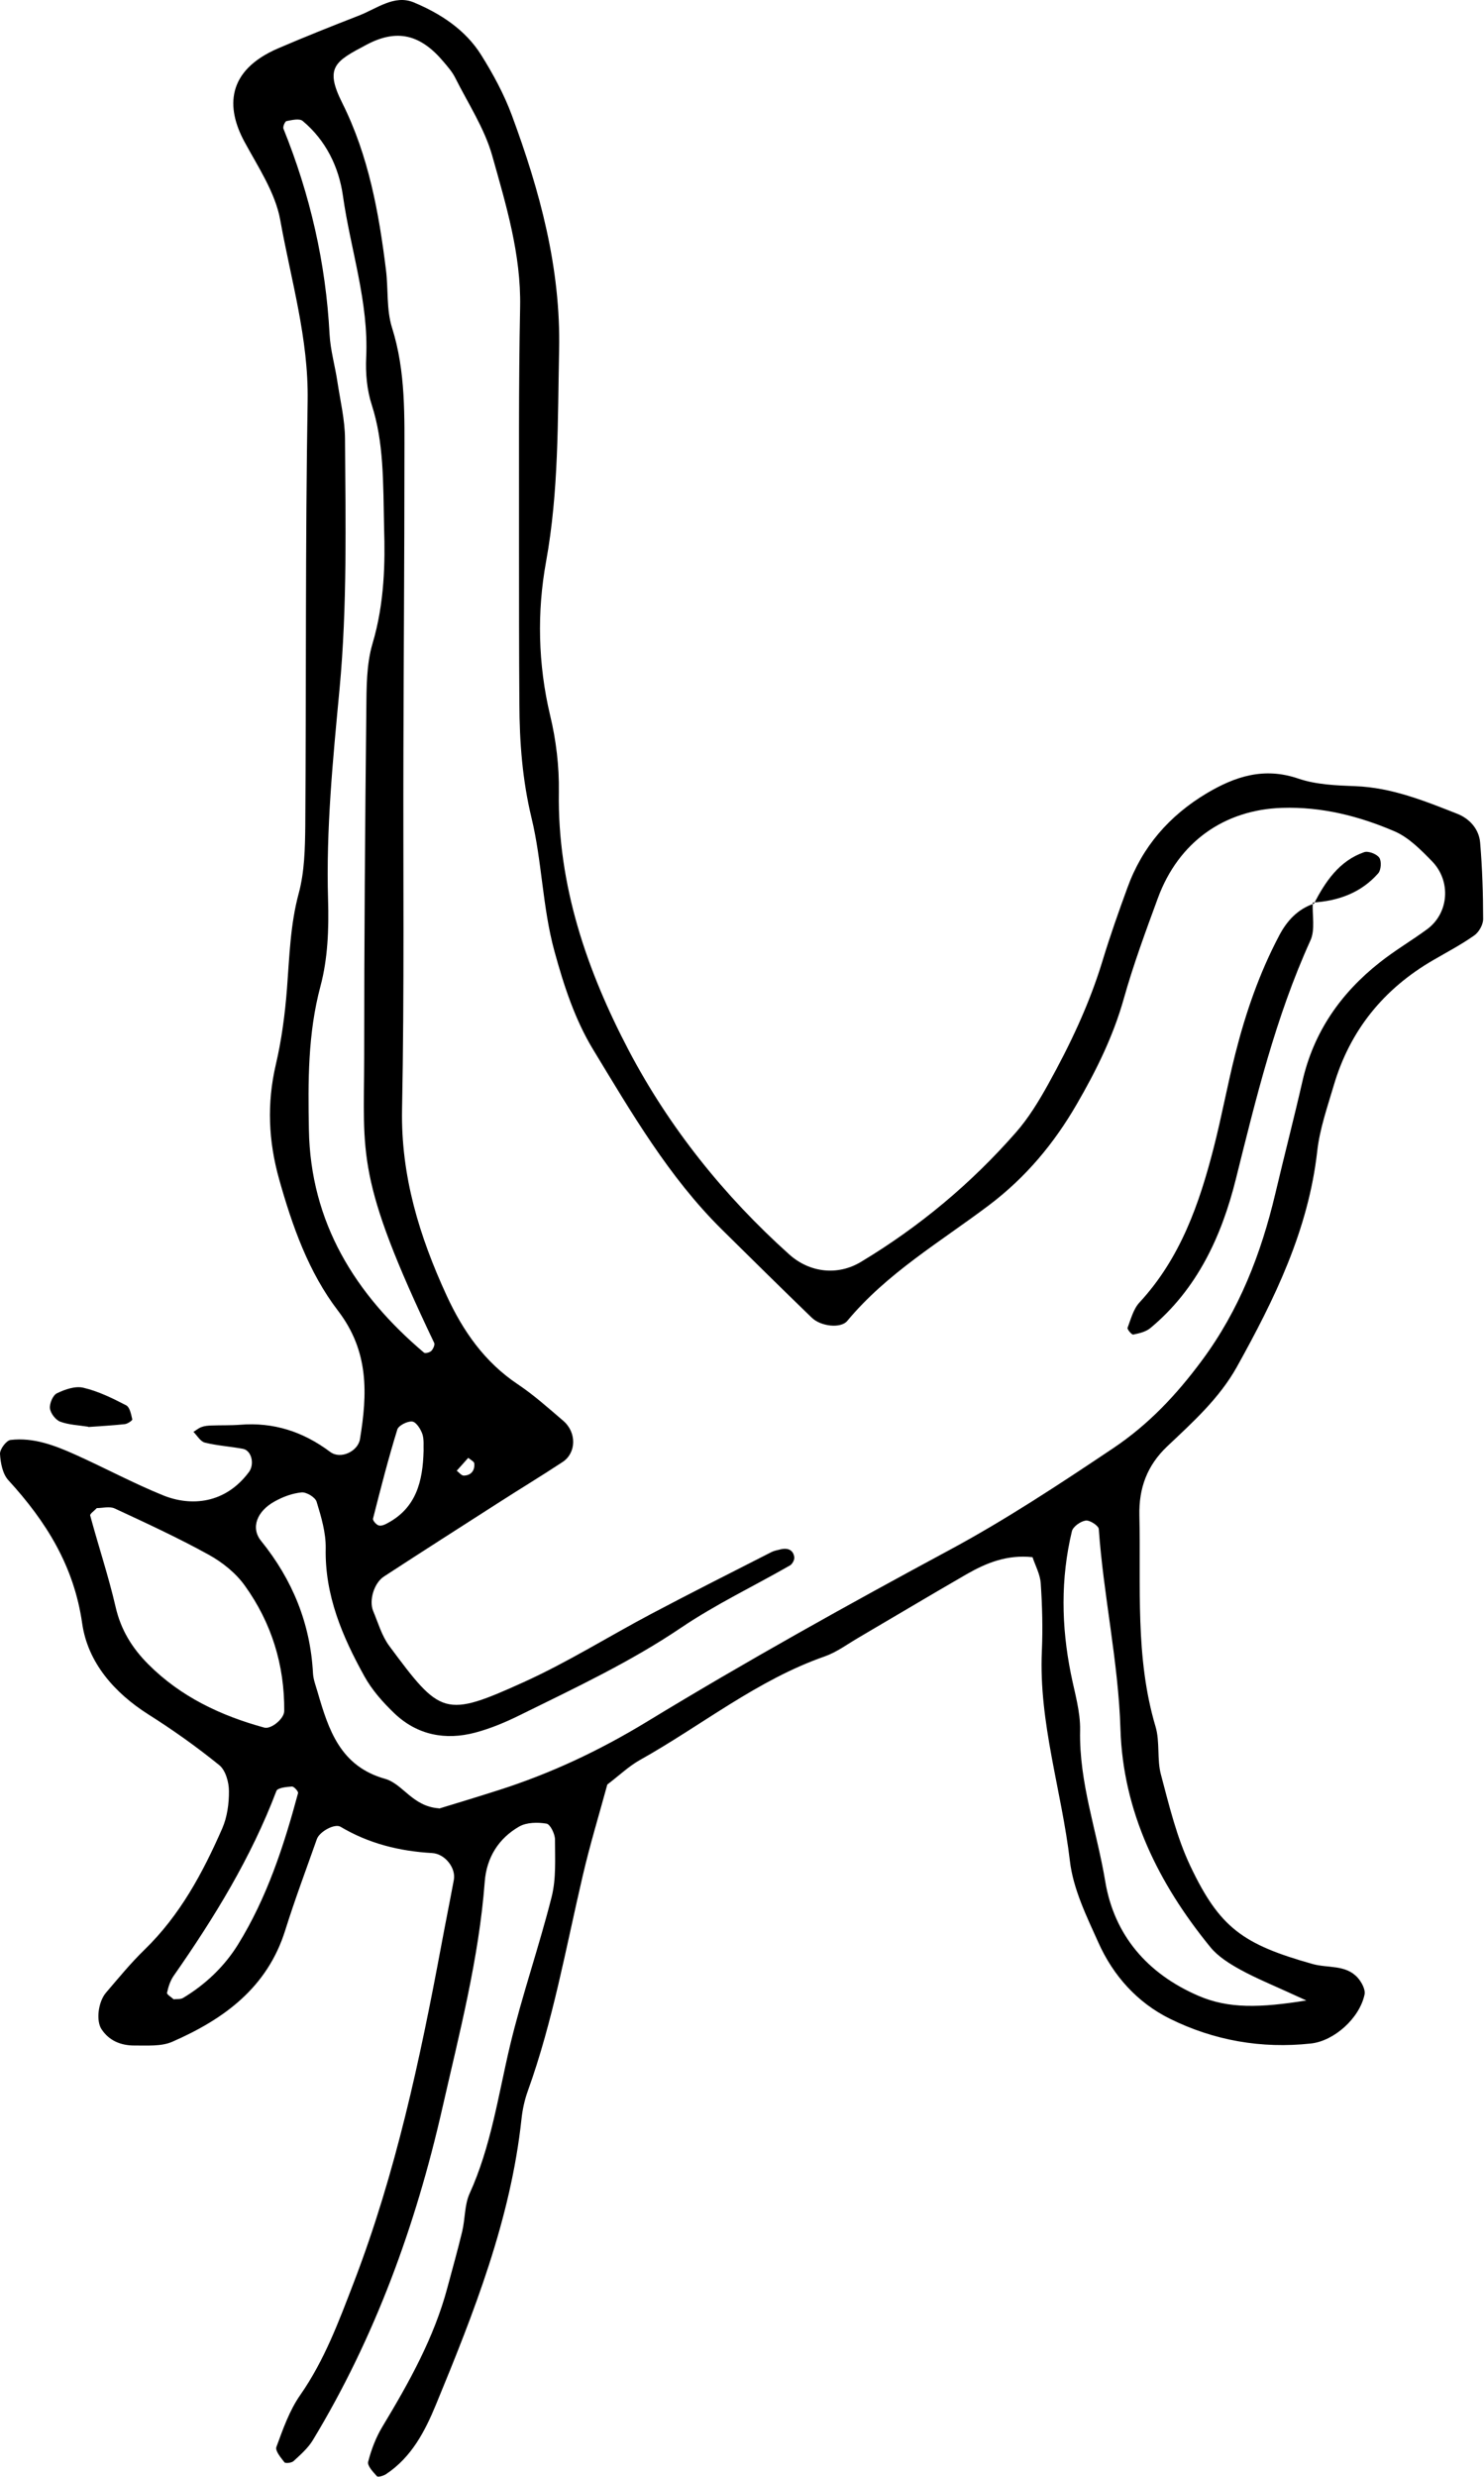 <svg width="586" height="978" viewBox="0 0 586 978" fill="none" xmlns="http://www.w3.org/2000/svg">
<path d="M407.721 614.774C397.737 613.692 389.573 616.987 381.753 621.463C367.441 629.726 353.276 638.185 339.014 646.546C334.636 649.104 330.456 652.251 325.735 653.923C298.98 663.268 277.044 681.22 252.699 694.843C248.322 697.302 244.584 700.893 239.814 704.532C236.617 716.287 232.928 728.386 230.076 740.681C223.436 769.109 218.37 797.881 208.436 825.472C207.157 829.013 206.321 832.849 205.927 836.587C201.649 876.278 187.189 912.918 172.139 949.363C167.762 959.986 162.451 970.167 152.417 976.807C151.434 977.446 149.27 978.085 148.876 977.643C147.352 975.97 144.942 973.462 145.384 971.888C146.614 967.118 148.434 962.298 150.991 958.068C161.516 940.608 171.451 922.853 176.713 902.984C178.681 895.655 180.746 888.327 182.517 880.95C183.697 876.032 183.402 870.523 185.419 866.048C193.927 847.358 196.73 827.243 201.403 807.57C206.124 787.848 212.862 768.568 217.83 748.895C219.649 741.665 219.157 733.845 219.157 726.271C219.157 724.058 217.288 720.222 215.813 719.976C212.37 719.385 207.993 719.435 205.042 721.107C196.878 725.779 192.156 733.353 191.419 742.845C189.107 773.388 181.336 802.946 174.599 832.604C164.123 878.638 148.089 922.804 123.498 963.429C121.58 966.577 118.63 969.134 115.925 971.643C115.187 972.331 112.777 972.626 112.334 972.134C110.908 970.315 108.596 967.56 109.137 966.085C111.744 959.003 114.301 951.625 118.58 945.527C128.171 931.756 133.827 916.411 139.778 900.918C156.254 857.982 165.795 813.324 174.205 768.322C175.828 759.567 177.599 750.862 179.222 742.108C180.058 737.583 175.828 731.878 170.615 731.583C157.729 730.845 145.631 727.845 134.466 721.205C132.155 719.828 126.154 723.123 125.122 726.074C120.892 738.075 116.416 749.977 112.629 762.076C105.547 784.749 88.383 797.192 68.021 806.094C63.644 808.012 58.038 807.521 53.021 807.57C47.758 807.57 43.086 805.701 40.086 801.127C37.873 797.782 38.758 790.405 41.807 786.765C46.775 780.962 51.595 775.06 57.054 769.748C71.071 756.174 80.071 739.403 87.743 721.894C89.711 717.418 90.448 712.057 90.399 707.09C90.399 703.598 89.071 698.876 86.563 696.86C77.71 689.679 68.366 683.039 58.726 676.941C45.103 668.334 34.676 656.333 32.463 640.988C29.217 618.217 18.2 600.659 3.298 584.379C1.035 581.92 0.199 577.543 0.003 574.002C-0.096 572.182 2.462 568.739 4.134 568.493C13.233 567.411 21.643 570.657 29.758 574.297C41.365 579.51 52.578 585.56 64.333 590.331C75.448 594.855 88.973 593.724 98.317 581.133C100.58 578.084 99.399 572.625 95.858 571.985C90.842 571.051 85.727 570.756 80.858 569.526C79.136 569.084 77.858 566.772 76.382 565.297C77.464 564.657 78.448 563.772 79.628 563.378C80.809 562.936 82.137 562.837 83.366 562.788C87.153 562.641 90.989 562.788 94.776 562.493C108.055 561.411 119.761 565.247 130.384 573.215C134.515 576.313 141.352 572.969 142.139 568.198C145.089 550.296 145.778 533.574 133.483 517.491C121.876 502.343 115.433 484.096 110.22 465.555C105.99 450.455 105.35 435.701 108.892 420.405C111.203 410.568 112.531 400.437 113.318 390.354C114.302 377.665 114.597 365.075 117.99 352.582C120.252 344.123 120.449 334.975 120.548 326.122C120.941 270.152 120.548 214.183 121.482 158.213C121.876 133.671 114.892 110.506 110.662 86.849C108.695 75.98 101.858 65.848 96.448 55.815C89.366 42.634 89.169 27.928 109.973 19.026C120.498 14.502 131.122 10.272 141.745 6.141C148.729 3.436 155.713 -2.22 163.336 0.927C173.861 5.305 183.746 11.698 189.992 21.682C194.714 29.207 198.993 37.126 202.091 45.437C213.157 75.34 221.469 105.784 220.78 138.245C220.19 166.18 220.682 193.919 215.616 221.806C212.026 241.528 212.419 262.234 217.239 282.448C219.6 292.235 220.829 302.564 220.682 312.646C220.092 349.385 231.748 383.174 248.273 414.7C264.257 445.095 285.848 472.096 311.668 495.261C319.734 502.49 330.8 503.72 339.948 498.212C363.014 484.342 383.474 467.276 401.18 447.062C406.147 441.406 410.18 434.766 413.869 428.127C422.525 412.536 430.148 396.502 435.361 379.338C438.312 369.599 441.706 360.009 445.197 350.467C451.05 334.286 461.722 322.04 476.428 313.236C487.74 306.498 499.15 302.76 512.675 307.384C519.708 309.793 527.675 310.089 535.25 310.384C549.561 310.925 562.496 316.187 575.48 321.302C580.349 323.22 584.038 327.352 584.481 332.712C585.317 342.746 585.661 352.828 585.661 362.861C585.661 365.075 583.989 368.026 582.169 369.304C577.005 372.944 571.398 375.895 565.89 379.092C546.315 390.453 533.036 406.831 526.643 428.618C524.134 437.127 521.134 445.685 520.151 454.439C516.659 485.572 503.33 512.819 488.428 539.623C481.494 552.067 471.018 561.46 460.886 571.051C452.968 578.576 449.673 587.478 449.919 598.347C450.558 626.234 448.148 654.317 456.313 681.712C458.083 687.712 456.804 694.548 458.427 700.598C461.673 712.844 464.673 725.386 470.034 736.698C481.641 761.141 490.789 767.633 518.38 775.404C524.38 777.076 531.413 775.552 536.135 780.814C537.659 782.536 539.233 785.437 538.84 787.405C536.823 796.946 526.643 805.848 517.593 806.783C498.117 808.898 479.379 805.602 461.968 796.995C449.132 790.651 439.591 780.028 433.738 766.945C429.066 756.567 423.754 745.747 422.475 734.681C419.229 706.991 410.131 680.089 411.409 651.809C411.803 642.907 411.557 634.005 410.967 625.103C410.721 621.561 408.852 618.119 407.77 614.922L407.721 614.774ZM173.369 714.025C179.959 712.008 188.468 709.451 196.878 706.746C217.534 700.155 236.765 691.106 255.503 679.695C294.553 655.94 334.587 633.66 374.867 611.971C397.344 599.872 418.442 585.904 439.591 571.74C453.607 562.346 464.673 550.542 474.608 537.115C489.314 517.294 497.97 495.015 503.576 471.309C507.068 456.505 510.904 441.75 514.298 426.897C518.724 407.421 529.446 392.076 544.889 379.928C550.84 375.206 557.48 371.321 563.628 366.796C572.136 360.451 573.12 347.861 565.447 339.992C561.07 335.516 556.299 330.647 550.742 328.237C536.676 322.187 521.97 318.45 506.281 318.941C483.461 319.679 465.411 332.368 457.247 354.5C452.427 367.632 447.558 380.764 443.771 394.24C439.591 409.142 432.804 422.815 425.18 435.947C416.278 451.341 405.213 464.718 390.507 475.834C371.326 490.293 350.227 502.638 334.538 521.524C332.03 524.524 324.161 523.737 320.521 520.196C308.619 508.688 296.865 497.08 285.11 485.473C264.061 464.669 249.355 439.291 234.207 414.355C227.026 402.503 222.649 389.125 218.911 375.452C214.19 358.14 214.042 340.188 209.911 323.024C206.272 307.924 205.141 292.973 205.091 277.677C204.944 257.316 204.944 236.954 204.944 216.592C204.993 184.771 204.747 152.95 205.386 121.178C205.78 100.423 199.829 80.898 194.37 61.471C191.32 50.651 184.779 40.765 179.664 30.535C178.533 28.322 176.812 26.355 175.139 24.387C166.041 13.567 156.795 11.305 144.844 17.6C132.401 24.191 128.023 26.453 135.155 40.667C145.532 61.422 149.614 83.898 152.417 106.62C153.352 114.195 152.565 122.211 154.778 129.294C160.287 146.704 159.697 164.459 159.697 182.263C159.697 220.429 159.401 258.594 159.303 296.76C159.155 343.828 159.697 390.945 158.762 437.963C158.27 464.227 165.598 488.08 176.32 511.392C182.812 525.508 191.37 537.804 204.6 546.607C210.895 550.837 216.6 555.952 222.403 560.919C227.764 565.493 227.617 573.608 222.157 577.199C213.649 582.806 204.944 588.068 196.386 593.577C181.435 603.167 166.484 612.708 151.631 622.397C147.696 624.955 145.63 631.841 147.352 636.021C149.319 640.693 150.745 645.808 153.696 649.792C174.008 677.187 175.484 678.318 206.911 664.055C224.174 656.235 240.355 646.054 257.175 637.152C272.913 628.84 288.799 620.824 304.635 612.758C305.717 612.217 307.045 611.971 308.275 611.676C311.226 610.987 313.292 612.02 313.636 614.774C313.783 615.807 312.898 617.479 311.964 618.02C297.652 626.234 282.651 633.365 269.028 642.562C248.863 656.186 227.026 666.416 205.386 677.088C199.731 679.892 193.78 682.4 187.681 684.023C175.877 687.171 164.762 685.007 155.762 676.449C151.237 672.121 146.86 667.203 143.86 661.743C135.204 646.103 128.22 629.824 128.614 611.233C128.712 605.134 126.843 598.839 125.023 592.888C124.482 591.117 121.04 589.052 119.121 589.199C115.482 589.544 111.744 590.921 108.498 592.74C101.465 596.577 98.908 603.167 103.088 608.331C115.482 623.676 122.564 640.939 123.597 660.661C123.744 663.17 124.728 665.629 125.417 668.039C129.745 682.941 134.368 697.302 152.024 702.27C159.156 704.286 162.844 713.188 173.32 713.926L173.369 714.025ZM151.68 208.871C151.286 189.887 151.582 174.738 146.811 159.885C144.893 153.983 144.303 147.344 144.598 141.097C145.63 119.162 138.401 98.505 135.401 77.209C133.778 65.897 128.663 55.372 119.515 47.749C118.236 46.667 115.236 47.405 113.17 47.798C112.531 47.897 111.597 50.061 111.941 50.847C122.466 76.914 128.663 103.866 130.138 131.999C130.482 138.294 132.302 144.442 133.237 150.737C134.368 158.213 136.188 165.738 136.237 173.263C136.433 206.215 137.171 239.118 134.073 272.071C131.466 299.711 128.712 327.45 129.548 355.336C129.892 366.648 129.45 378.501 126.548 389.322C121.531 408.109 121.63 427.045 121.974 445.98C122.613 482.621 140.171 510.95 167.418 534.016C167.91 534.41 169.73 533.967 170.32 533.328C171.057 532.59 171.795 530.918 171.451 530.18C140.269 464.817 143.761 456.111 143.811 417.454C143.811 371.763 144.155 326.122 144.647 280.431C144.745 271.628 144.647 262.382 147.106 254.07C151.926 237.889 152.073 221.56 151.68 208.822V208.871ZM515.921 789.815C503.33 784.011 496.396 781.257 489.855 777.667C485.478 775.257 480.904 772.404 477.854 768.617C457.395 743.534 443.427 715.205 442.443 682.597C441.607 655.94 435.755 630.07 433.886 603.659C433.787 602.331 430.295 600.069 428.721 600.315C426.656 600.61 423.705 602.724 423.262 604.544C418.787 623.234 419.082 642.021 422.869 660.809C424.344 668.236 426.656 675.711 426.508 683.138C426.066 703.745 433.148 722.926 436.443 742.796C439.984 764.043 453.116 779.241 473.133 787.897C485.133 793.11 497.576 792.717 515.97 789.766L515.921 789.815ZM38.217 595.396C37.234 596.478 35.463 597.659 35.61 598.298C38.856 610.348 42.84 622.25 45.644 634.398C47.709 643.448 52.185 650.677 58.529 657.022C71.317 669.859 87.104 677.334 104.367 682.056C107.023 682.794 112.236 678.564 112.236 675.515C112.383 657.366 107.219 640.693 96.695 626.037C93.153 621.07 87.891 616.84 82.481 613.84C70.382 607.151 57.792 601.347 45.299 595.544C43.283 594.609 40.48 595.396 38.217 595.396ZM68.562 789.323C69.841 789.175 71.317 789.372 72.3 788.782C81.153 783.47 88.629 776.339 93.989 767.682C105.4 749.239 112.088 728.779 117.695 707.926C117.892 707.287 116.072 705.27 115.285 705.319C113.121 705.467 109.58 705.811 109.137 707.09C99.153 733.403 84.596 757.108 68.562 780.077C67.234 781.995 66.448 784.454 65.956 786.765C65.808 787.405 67.628 788.438 68.513 789.274L68.562 789.323ZM167.27 572.772C167.172 570.953 167.516 568.346 166.779 566.133C166.09 564.165 164.32 561.362 162.746 561.214C160.877 561.018 157.385 562.788 156.893 564.362C153.303 575.969 150.303 587.724 147.303 599.528C147.106 600.265 148.532 601.938 149.516 602.233C150.5 602.577 151.975 601.938 153.008 601.347C164.27 595.347 166.975 584.97 167.27 572.723V572.772ZM184.927 575.527C183.402 577.248 181.877 578.92 180.353 580.642C181.287 581.33 182.222 582.609 183.156 582.56C185.959 582.51 187.533 580.641 187.288 577.789C187.238 577.002 185.763 576.313 184.927 575.576V575.527Z" fill="black"/>
<path d="M34.872 563.28C30.937 562.64 27.15 562.542 23.757 561.263C21.937 560.575 19.921 557.919 19.724 556.001C19.527 554.033 20.904 550.787 22.527 550.05C25.675 548.525 29.757 547.099 32.954 547.886C38.806 549.263 44.413 552.017 49.823 554.82C51.249 555.558 51.79 558.411 52.233 560.378C52.331 560.772 50.364 562.149 49.282 562.247C44.413 562.788 39.495 563.034 34.872 563.378V563.28Z" fill="black"/>
<path d="M518.38 356.32C518.134 361.336 519.413 367.041 517.446 371.32C503.675 401.617 495.953 433.684 487.937 465.8C482.33 488.178 472.69 509.031 454.247 524.327C452.476 525.803 449.87 526.393 447.509 526.885C446.919 527.032 445.05 524.819 445.247 524.229C446.575 520.737 447.558 516.753 450.017 514.146C466.149 496.686 473.625 475.194 479.33 452.865C482.478 440.569 484.74 428.028 487.887 415.683C491.97 399.6 497.38 384.009 505.15 369.304C508.2 363.5 512.429 358.926 518.823 356.762L518.38 356.271V356.32Z" fill="black"/>
<path d="M518.821 356.811C523.395 348.008 528.805 339.893 538.642 336.45C540.265 335.86 543.609 337.138 544.642 338.614C545.576 339.942 545.38 343.434 544.249 344.762C537.462 352.483 528.461 355.729 518.379 356.32L518.821 356.811Z" fill="black"/>
</svg>
